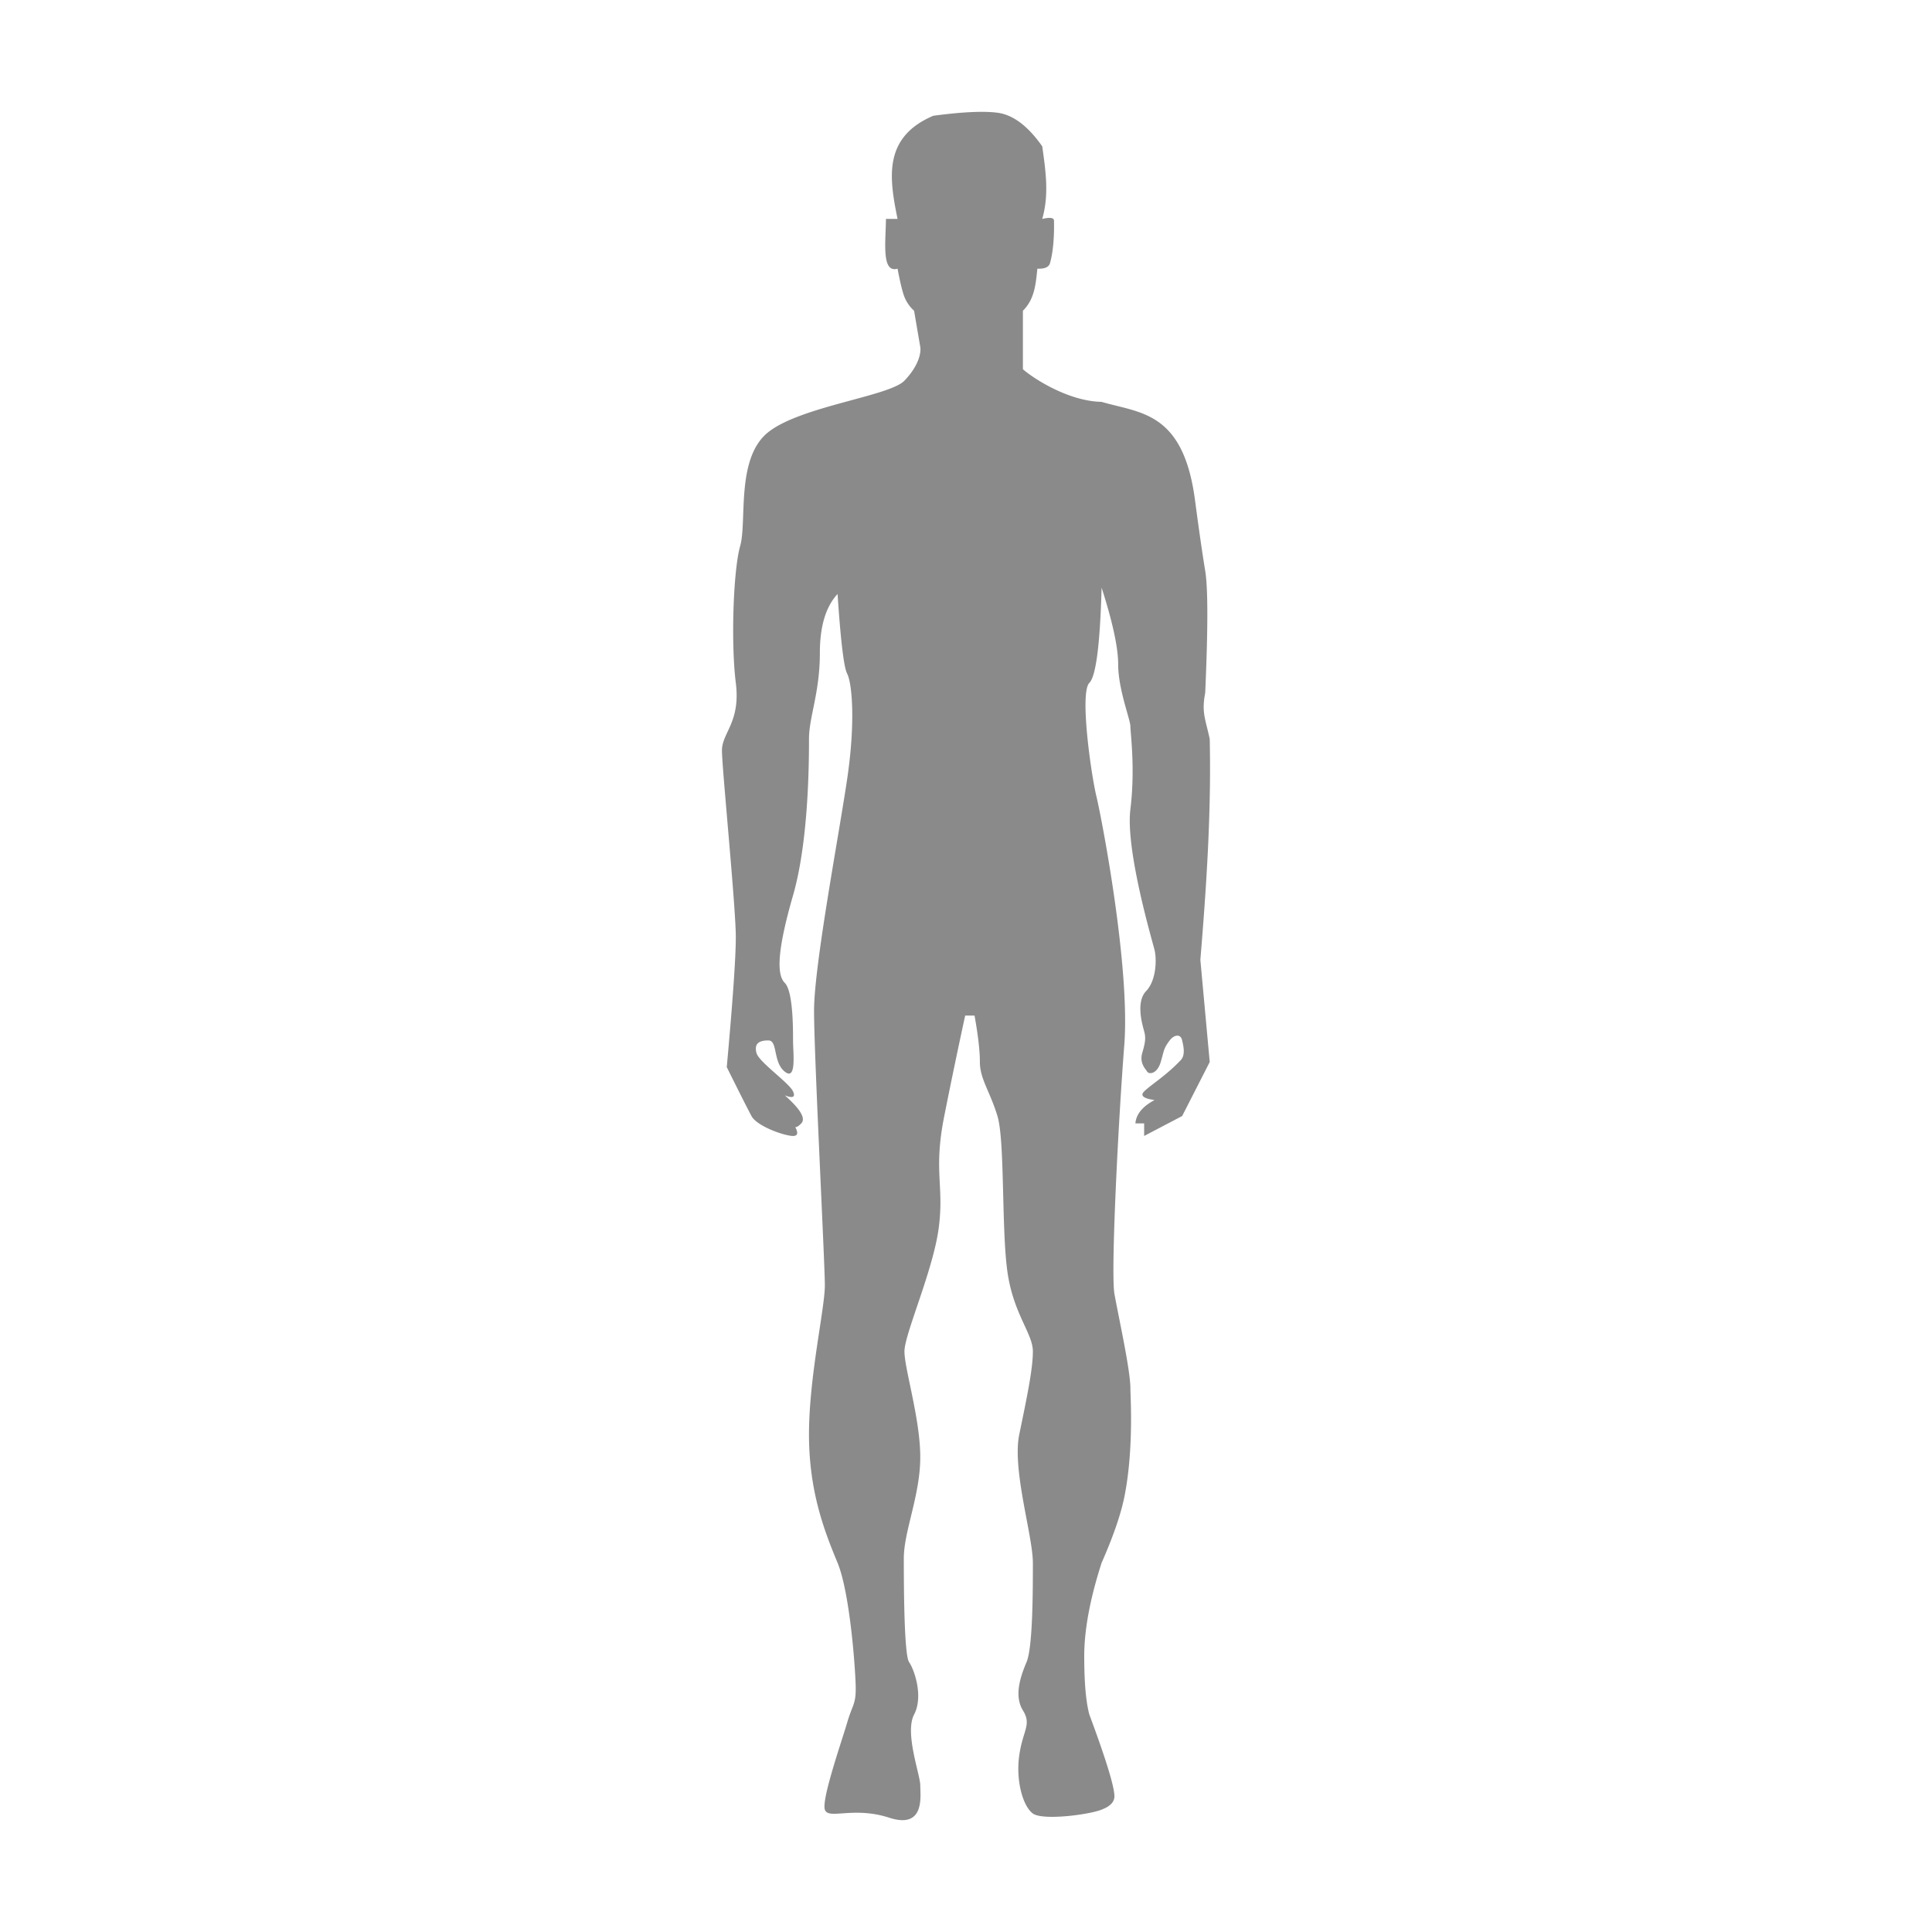 <?xml version="1.0" standalone="no"?><!DOCTYPE svg PUBLIC "-//W3C//DTD SVG 1.1//EN" "http://www.w3.org/Graphics/SVG/1.1/DTD/svg11.dtd"><svg t="1677901294093" class="icon" viewBox="0 0 1024 1024" version="1.1" xmlns="http://www.w3.org/2000/svg" p-id="5083" xmlns:xlink="http://www.w3.org/1999/xlink" width="200" height="200"><path d="M484.487 164.702a19.763 19.763 0 0 1-5.109-7.297c-1.056-2.695-2.274-7.691-3.654-14.999-8.548 2.447-6.316-13.743-6.144-26.376h6.144c-4.473-21.849-7.696-43.277 18.917-54.665 15.295-2.043 26.64-2.582 34.029-1.617 8.241 1.078 16.152 7.012 23.735 17.801 1.811 12.827 3.719 25.654 0 38.481 4.15-0.965 6.23-0.647 6.23 0.938 0 1.175 0.469 13.404-2.118 22.512-0.593 2.113-2.829 3.088-6.688 2.926-0.857 7.976-1.369 16.071-7.664 22.291v31c5.244 4.646 23.913 16.961 41.715 17.3 20.448 6.063 43.385 4.899 49.551 52.456 2.075 15.656 3.859 28.025 5.357 37.107 1.498 9.081 1.498 30.634 0 64.663-1.967 10.342 0 13.458 2.393 24.414 0.857 38.88-1.714 77.964-4.964 117.092l4.964 54.164-14.616 28.634-20.14 10.553v-6.645h-4.635c0.388-4.872 3.778-9 10.165-12.39-5.907-0.808-7.75-2.328-5.53-4.559 3.325-3.347 11.97-8.607 19.488-16.707 2.657-2.867 1.089-8.257 0.652-10.337-0.798-3.81-4.441-2.889-6.607 0-3.352 4.462-2.856 5.109-4.743 11.458-1.897 6.343-6.144 6.683-7.184 5.082-1.035-1.595-4.166-4.581-2.603-9.927 1.563-5.352 1.994-7.89 0.997-11.469-0.997-3.584-4.495-15.532 1.035-21.288 5.535-5.745 5.616-17.047 4.495-21.714-1.121-4.667-15.484-52.908-12.827-74.633 2.662-21.725 0-40.416 0-43.989 0-2.598-3.412-11.744-5.282-21.639-0.706-3.735-1.191-7.572-1.191-11.21 0-8.844-2.926-22.393-8.774-40.637-0.835 30.127-3.002 46.953-6.5 50.467-5.255 5.282 0.965 48.662 3.73 60.093 2.77 11.442 18.012 90.462 14.778 131.934-3.234 41.467-7.195 120.428-5.217 131.762 1.983 11.334 8.461 40.238 8.461 50.068 0 4.171 1.859 31.426-3.007 56.649-1.849 9.609-5.928 21.563-12.245 35.867-6.144 19.041-9.211 35.554-9.211 49.54 0 13.986 0.905 24.28 2.711 30.887 8.666 23.304 13.096 37.662 13.29 43.073 0.167 4.732-5.195 6.672-6.791 7.33-6.5 2.652-31.151 5.891-36.433 2.059-5.282-3.827-9.135-17.435-7.211-30.866 1.929-13.431 6.656-16.125 1.929-23.8-4.727-7.675-1.417-17.704 1.929-25.589 3.352-7.885 3.352-38.314 3.352-52.634 0-14.314-11.07-49.335-7.211-68.047 3.859-18.712 7.211-34.39 7.211-43.994s-10.547-20.011-13.598-42.997c-3.056-22.981-1.229-68.71-5.174-81.748-3.95-13.043-9.313-19.699-9.313-28.629 0-5.955-0.943-14.174-2.835-24.646h-4.958a3008.005 3008.005 0 0 0-11.086 53.275c-5.842 29.303 0.011 36.541-2.916 59.144s-18.189 56.422-18.189 65.601c0 9.178 8.381 35.743 8.381 56.029 0 20.286-8.72 39.262-8.72 53.658 0 14.39 0.129 51.2 2.792 54.989 2.657 3.789 7.766 18.017 2.657 27.794-5.109 9.782 3.271 31.9 3.271 37.484 0 5.589 2.679 23.396-16.433 17.198-19.111-6.198-32.315 1.24-34.137-4.285-1.822-5.519 9.076-36.648 11.803-46.026 2.722-9.388 4.565-9.669 4.565-18.017 0-8.354-2.9-50.489-9.631-66.776-6.737-16.292-15.144-37.408-15.144-68.053 0-30.639 8.408-66.759 8.408-78.977 0-12.213-5.724-121.861-5.724-145.575 0-23.714 12.956-91.891 17.527-122.654 4.565-30.763 2.571-51.162 0-56.051-1.719-3.266-3.406-17.322-5.066-42.178-6.252 6.731-9.378 17.144-9.378 31.243 0 21.148-5.767 33.927-5.767 45.563 0 11.63-0.086 53.922-8.451 82.933-8.364 29.012-8.785 41.984-4.392 46.355 4.392 4.376 4.392 23.897 4.392 30.515 0 6.613 1.983 21.628-4.392 16.546-6.37-5.088-3.6-16.546-8.677-16.546-5.071 0-7.588 1.768-6.327 6.613 1.256 4.845 17.354 15.867 19.397 20.426 1.364 3.045-0.102 3.735-4.392 2.07 8.338 7.319 11.248 12.277 8.731 14.886-2.511 2.609-3.956 2.609-4.339 0 2.926 4.43 2.926 6.645 0 6.645-4.392 0-19.095-5.082-22.027-10.553-1.956-3.649-6.327-12.299-13.107-25.945 3.201-35.161 4.797-58.131 4.797-68.904 0-16.168-7.34-89.519-7.34-98.924 0-9.405 9.965-14.994 7.34-35.813-2.619-20.814-1.385-59.591 2.317-72.564 3.708-12.972-2.458-46.651 14.95-60.378 17.408-13.732 64.232-18.993 72.117-27.249 7.885-8.251 8.871-15.139 8.381-17.942-0.334-1.865-1.423-8.235-3.271-19.111z" fill="#8a8a8a" p-id="5084"></path></svg>